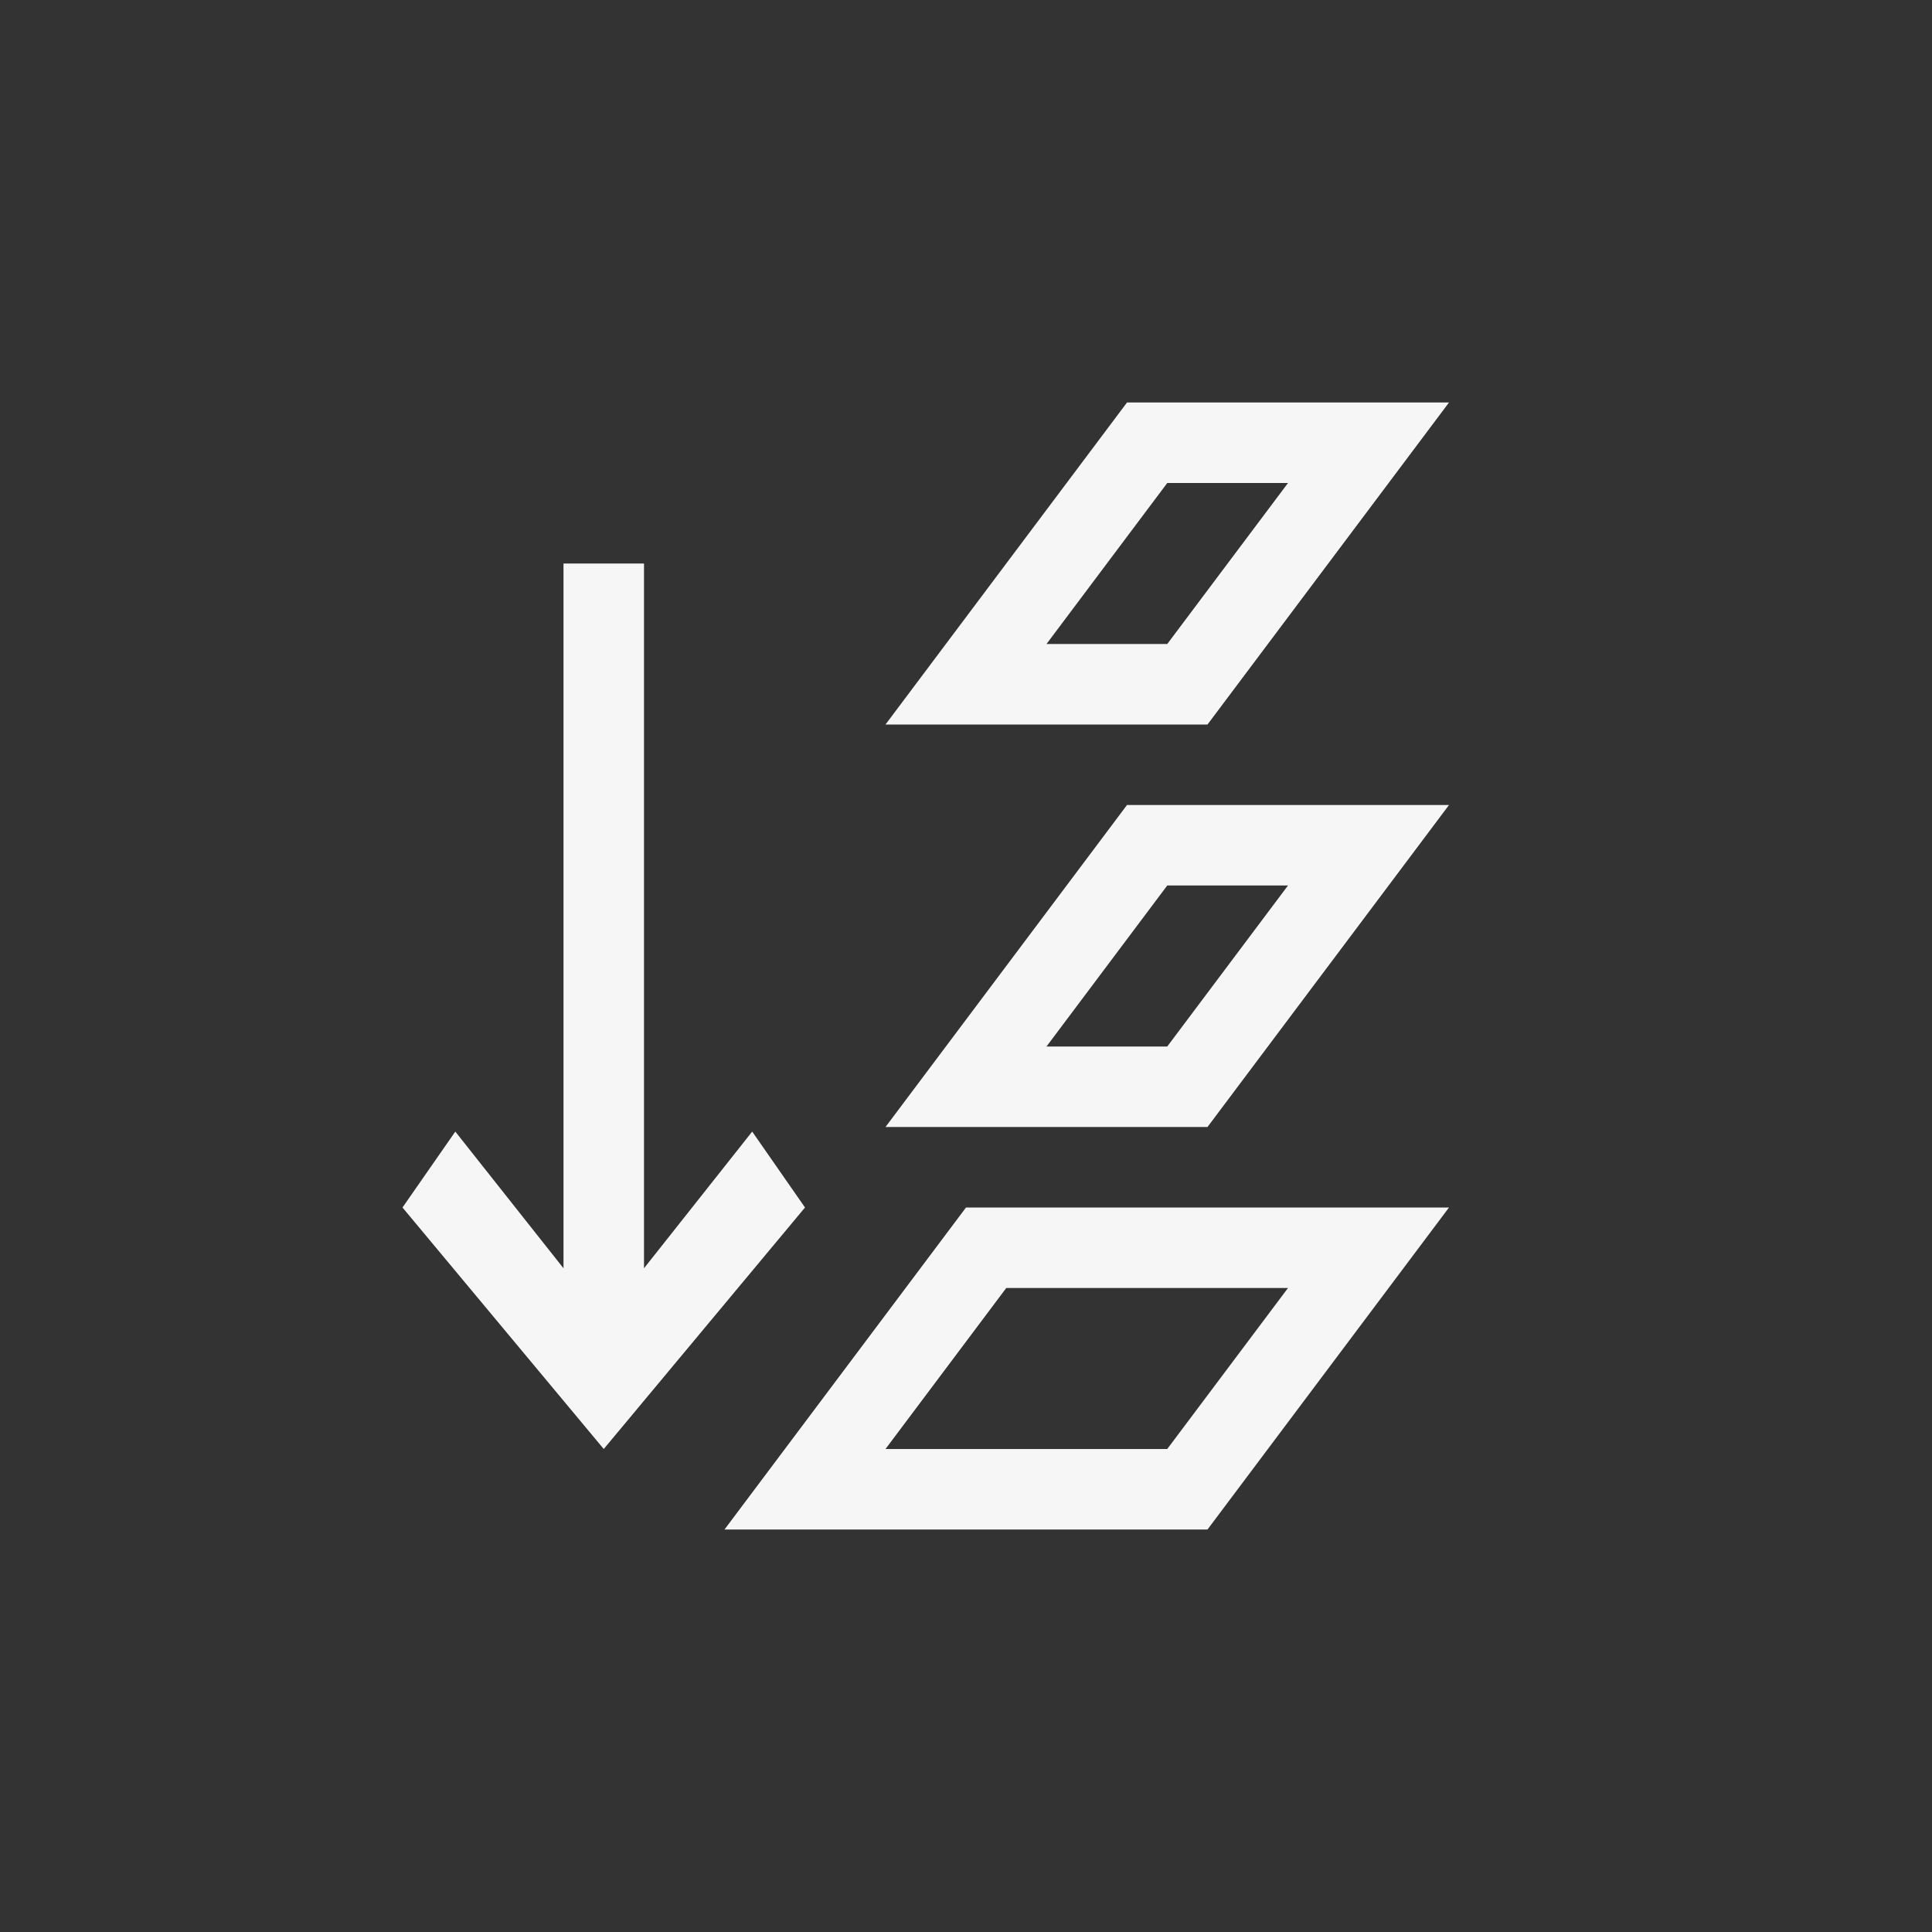 <svg xmlns="http://www.w3.org/2000/svg" width="24" height="24" viewBox="0 0 24 24">
  <rect x="0" y="0" width="24" height="24" fill="#333333" stroke="none"/>
  <g fill="#F6F6F6" transform="translate(5 5)">
    <path d="M9.5,1 L8,3 L9.5,3 L11,1 L9.5,1 Z M9,0 L13,0 L10,4 L6,4 L9,0 Z"/>
    <polygon points="2 2 2 10.755 .656 9.057 0 10 2.5 13 5 10 4.344 9.057 3 10.755 3 2"/>
    <path d="M9.5 6L8 8 9.5 8 11 6 9.5 6zM9 5L13 5 10 9 6 9 9 5zM11 11L7.5 11 6 13 9.5 13 11 11zM7 10L13 10 10 14 4 14 7 10z"/>
  </g>
</svg>
